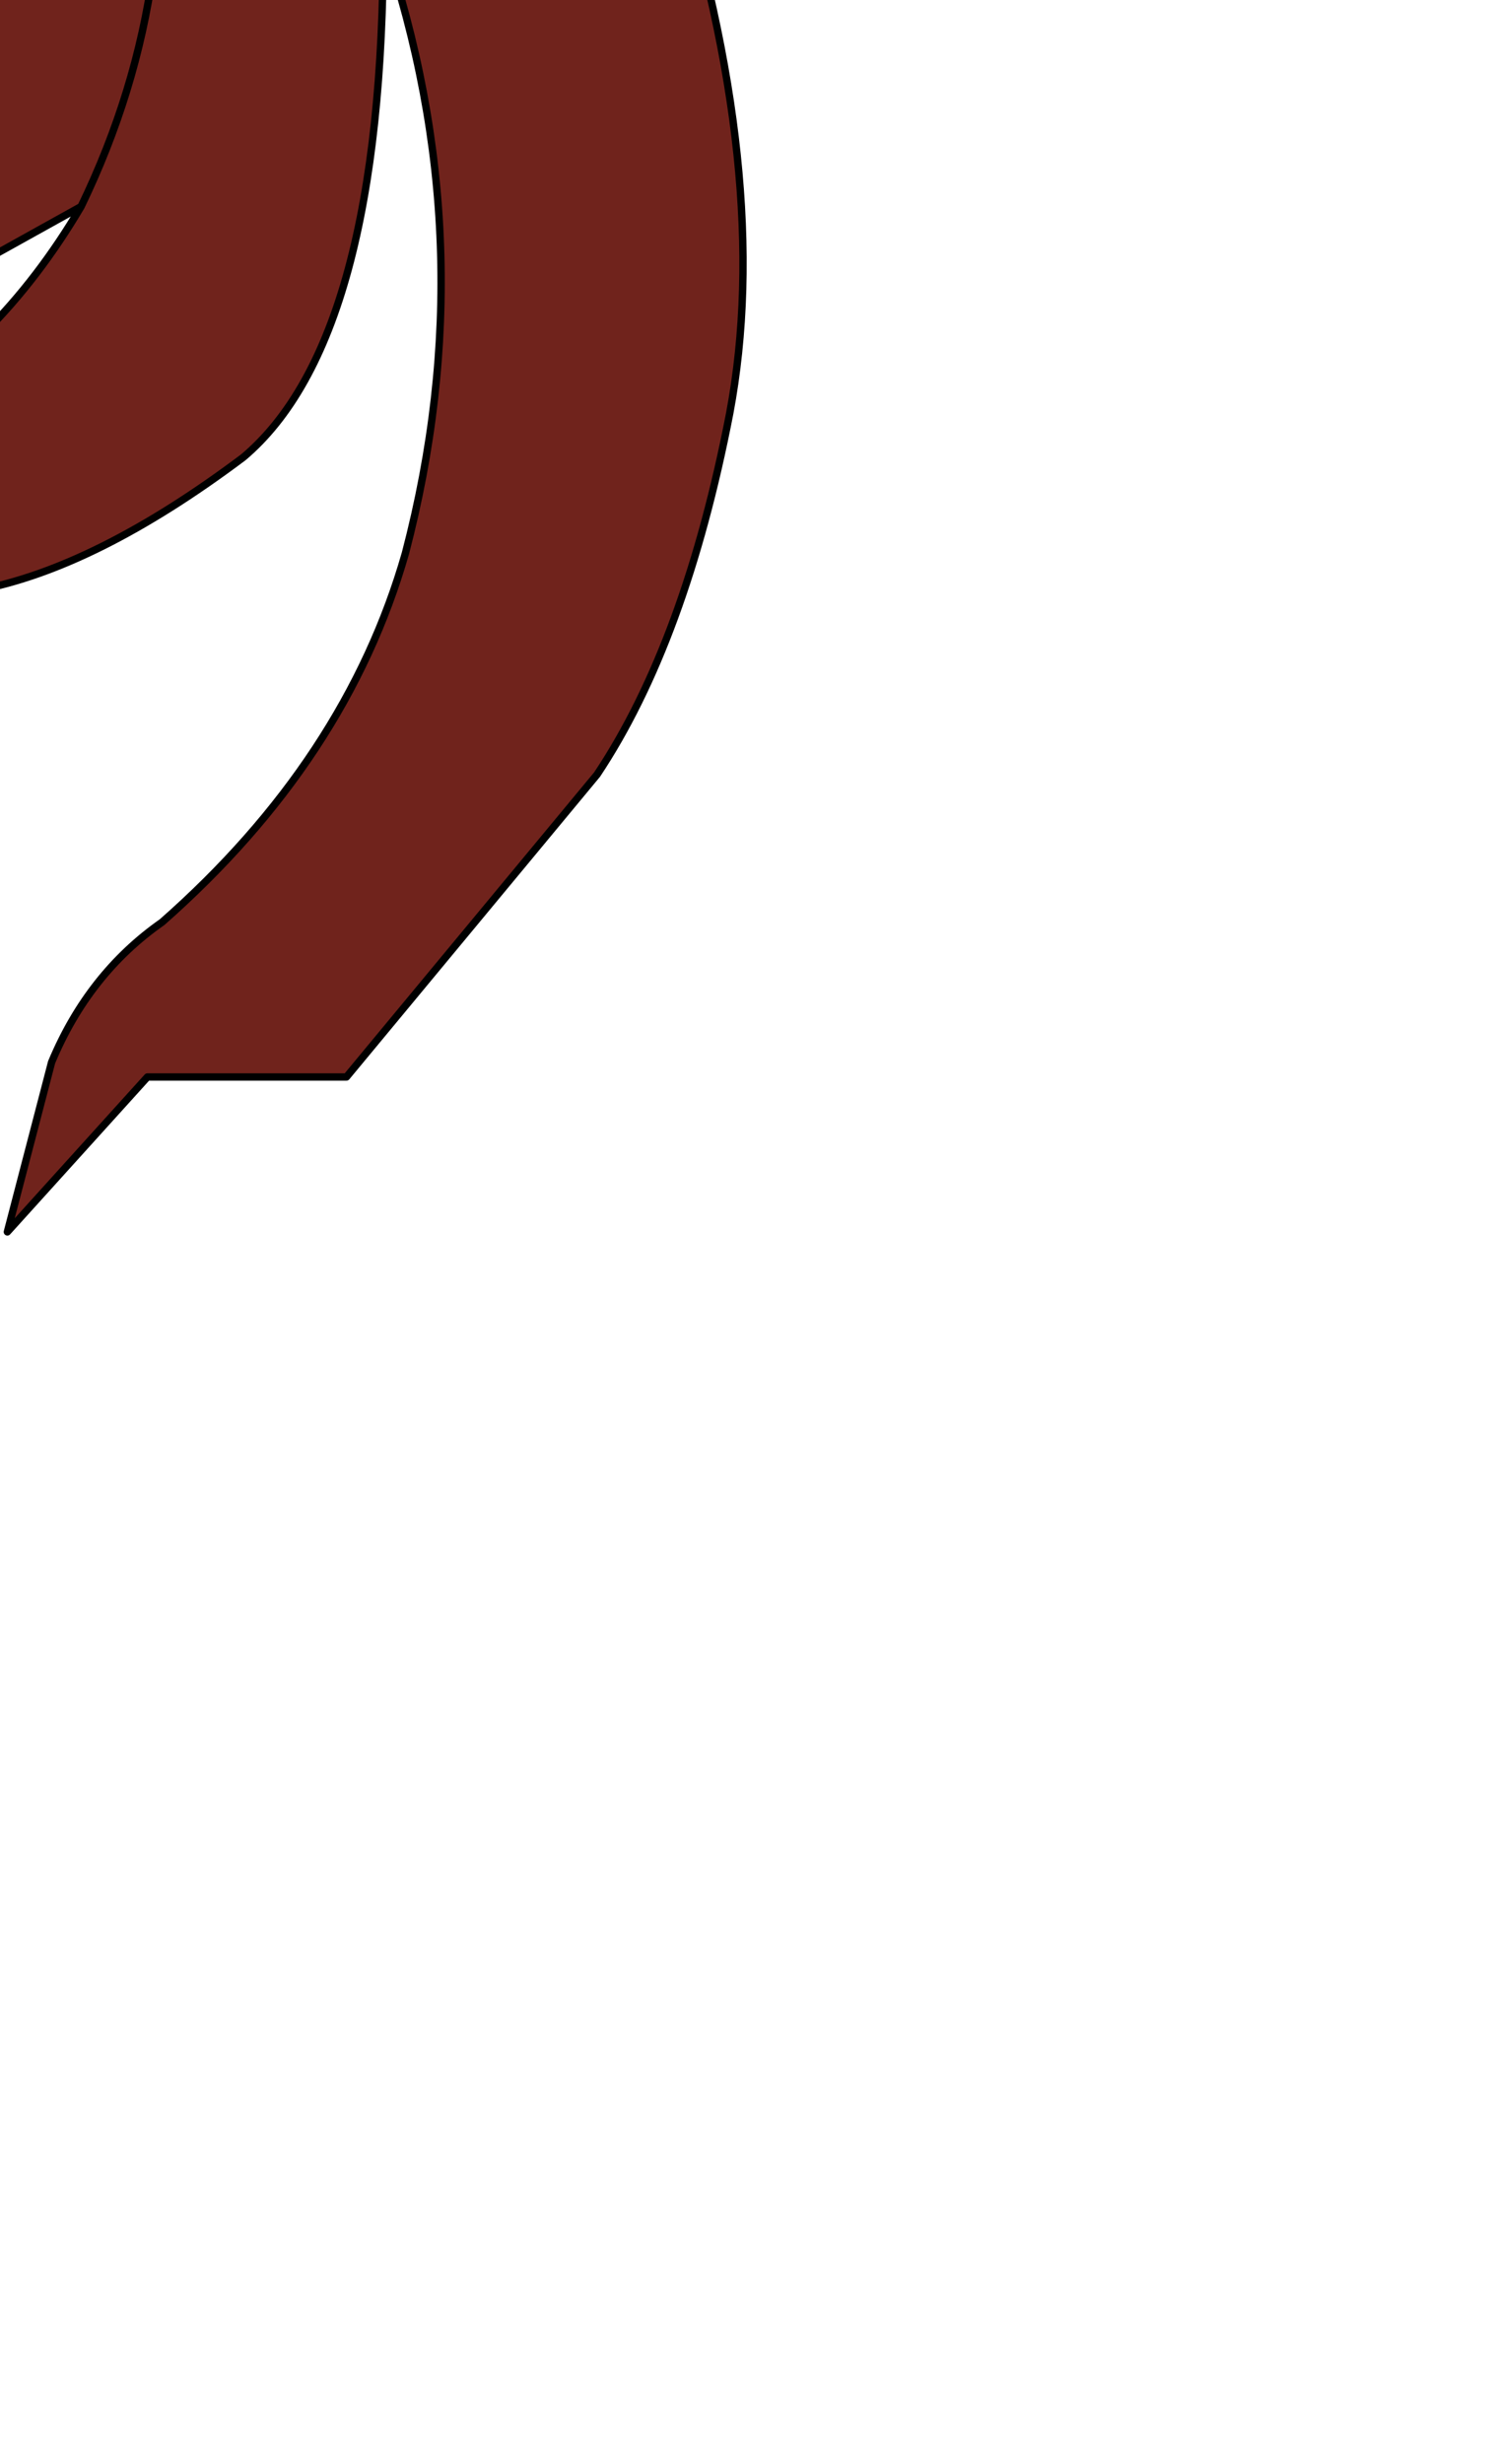 <?xml version="1.0" encoding="UTF-8" standalone="no"?>
<svg xmlns:xlink="http://www.w3.org/1999/xlink" height="16.7px" width="10.1px" xmlns="http://www.w3.org/2000/svg">
  <g transform="matrix(1.0, 0.0, 0.0, 1.0, 0.0, 0.0)">
    <path d="M1.75 -8.25 L2.4 -7.6 2.85 -6.85 3.35 -6.55 Q4.8 -5.25 5.1 -3.35 L4.85 -3.75 Q4.15 -5.0 3.4 -4.85 3.8 -3.2 4.55 -1.0 5.25 1.2 4.95 2.8 4.65 4.35 4.05 5.25 L2.35 7.3 1.0 7.3 0.05 8.35 0.35 7.2 Q0.6 6.6 1.1 6.25 2.35 5.15 2.75 3.75 3.3 1.65 2.6 -0.4 2.6 2.3 1.65 3.1 0.65 3.85 -0.15 4.0 -0.95 4.1 -2.0 4.8 L-2.5 5.15 -3.75 4.8 -4.1 5.0 -4.45 5.25 -4.65 5.45 -5.0 5.4 -3.7 3.55 -3.0 3.35 Q-0.6 3.35 0.55 1.4 L-0.35 1.9 -2.5 2.65 -4.55 2.8 Q-4.1 2.05 -3.25 1.9 L-1.35 1.15 Q-0.3 0.6 -0.2 -1.2 0.3 -3.2 -0.15 -5.3 L-0.55 -7.55 -0.5 -7.65 Q0.05 -8.55 1.75 -8.25 M0.9 -2.75 L1.0 -1.85 Q1.3 -0.15 0.55 1.4 1.3 -0.15 1.0 -1.85 L0.9 -2.75" fill="#70231c" fill-rule="evenodd" stroke="none"/>
    <path d="M0.55 1.4 Q-0.6 3.35 -3.0 3.35 L-3.7 3.55 -5.0 5.4 -4.65 5.45 -4.45 5.25 -4.1 5.0 -3.75 4.8 -2.5 5.15 -2.0 4.8 Q-0.95 4.1 -0.15 4.0 0.65 3.85 1.65 3.1 2.6 2.3 2.6 -0.4 3.3 1.65 2.75 3.75 2.35 5.15 1.1 6.25 0.6 6.6 0.35 7.2 L0.05 8.35 1.0 7.3 2.35 7.3 4.05 5.25 Q4.65 4.35 4.95 2.8 5.25 1.2 4.55 -1.0 3.8 -3.2 3.4 -4.85 4.15 -5.0 4.85 -3.75 L5.1 -3.35 Q4.8 -5.25 3.35 -6.55 L2.85 -6.85 2.4 -7.6 1.75 -8.25 M-0.5 -7.65 L-0.55 -7.55 -0.15 -5.3 Q0.3 -3.2 -0.2 -1.2 -0.3 0.6 -1.35 1.15 L-3.25 1.9 Q-4.1 2.05 -4.55 2.8 L-2.5 2.65 -0.35 1.9 0.55 1.4 Q1.3 -0.15 1.0 -1.85 L0.9 -2.75" fill="none" stroke="#000000" stroke-linecap="round" stroke-linejoin="round" stroke-width="0.05"/>
  </g>
</svg>
